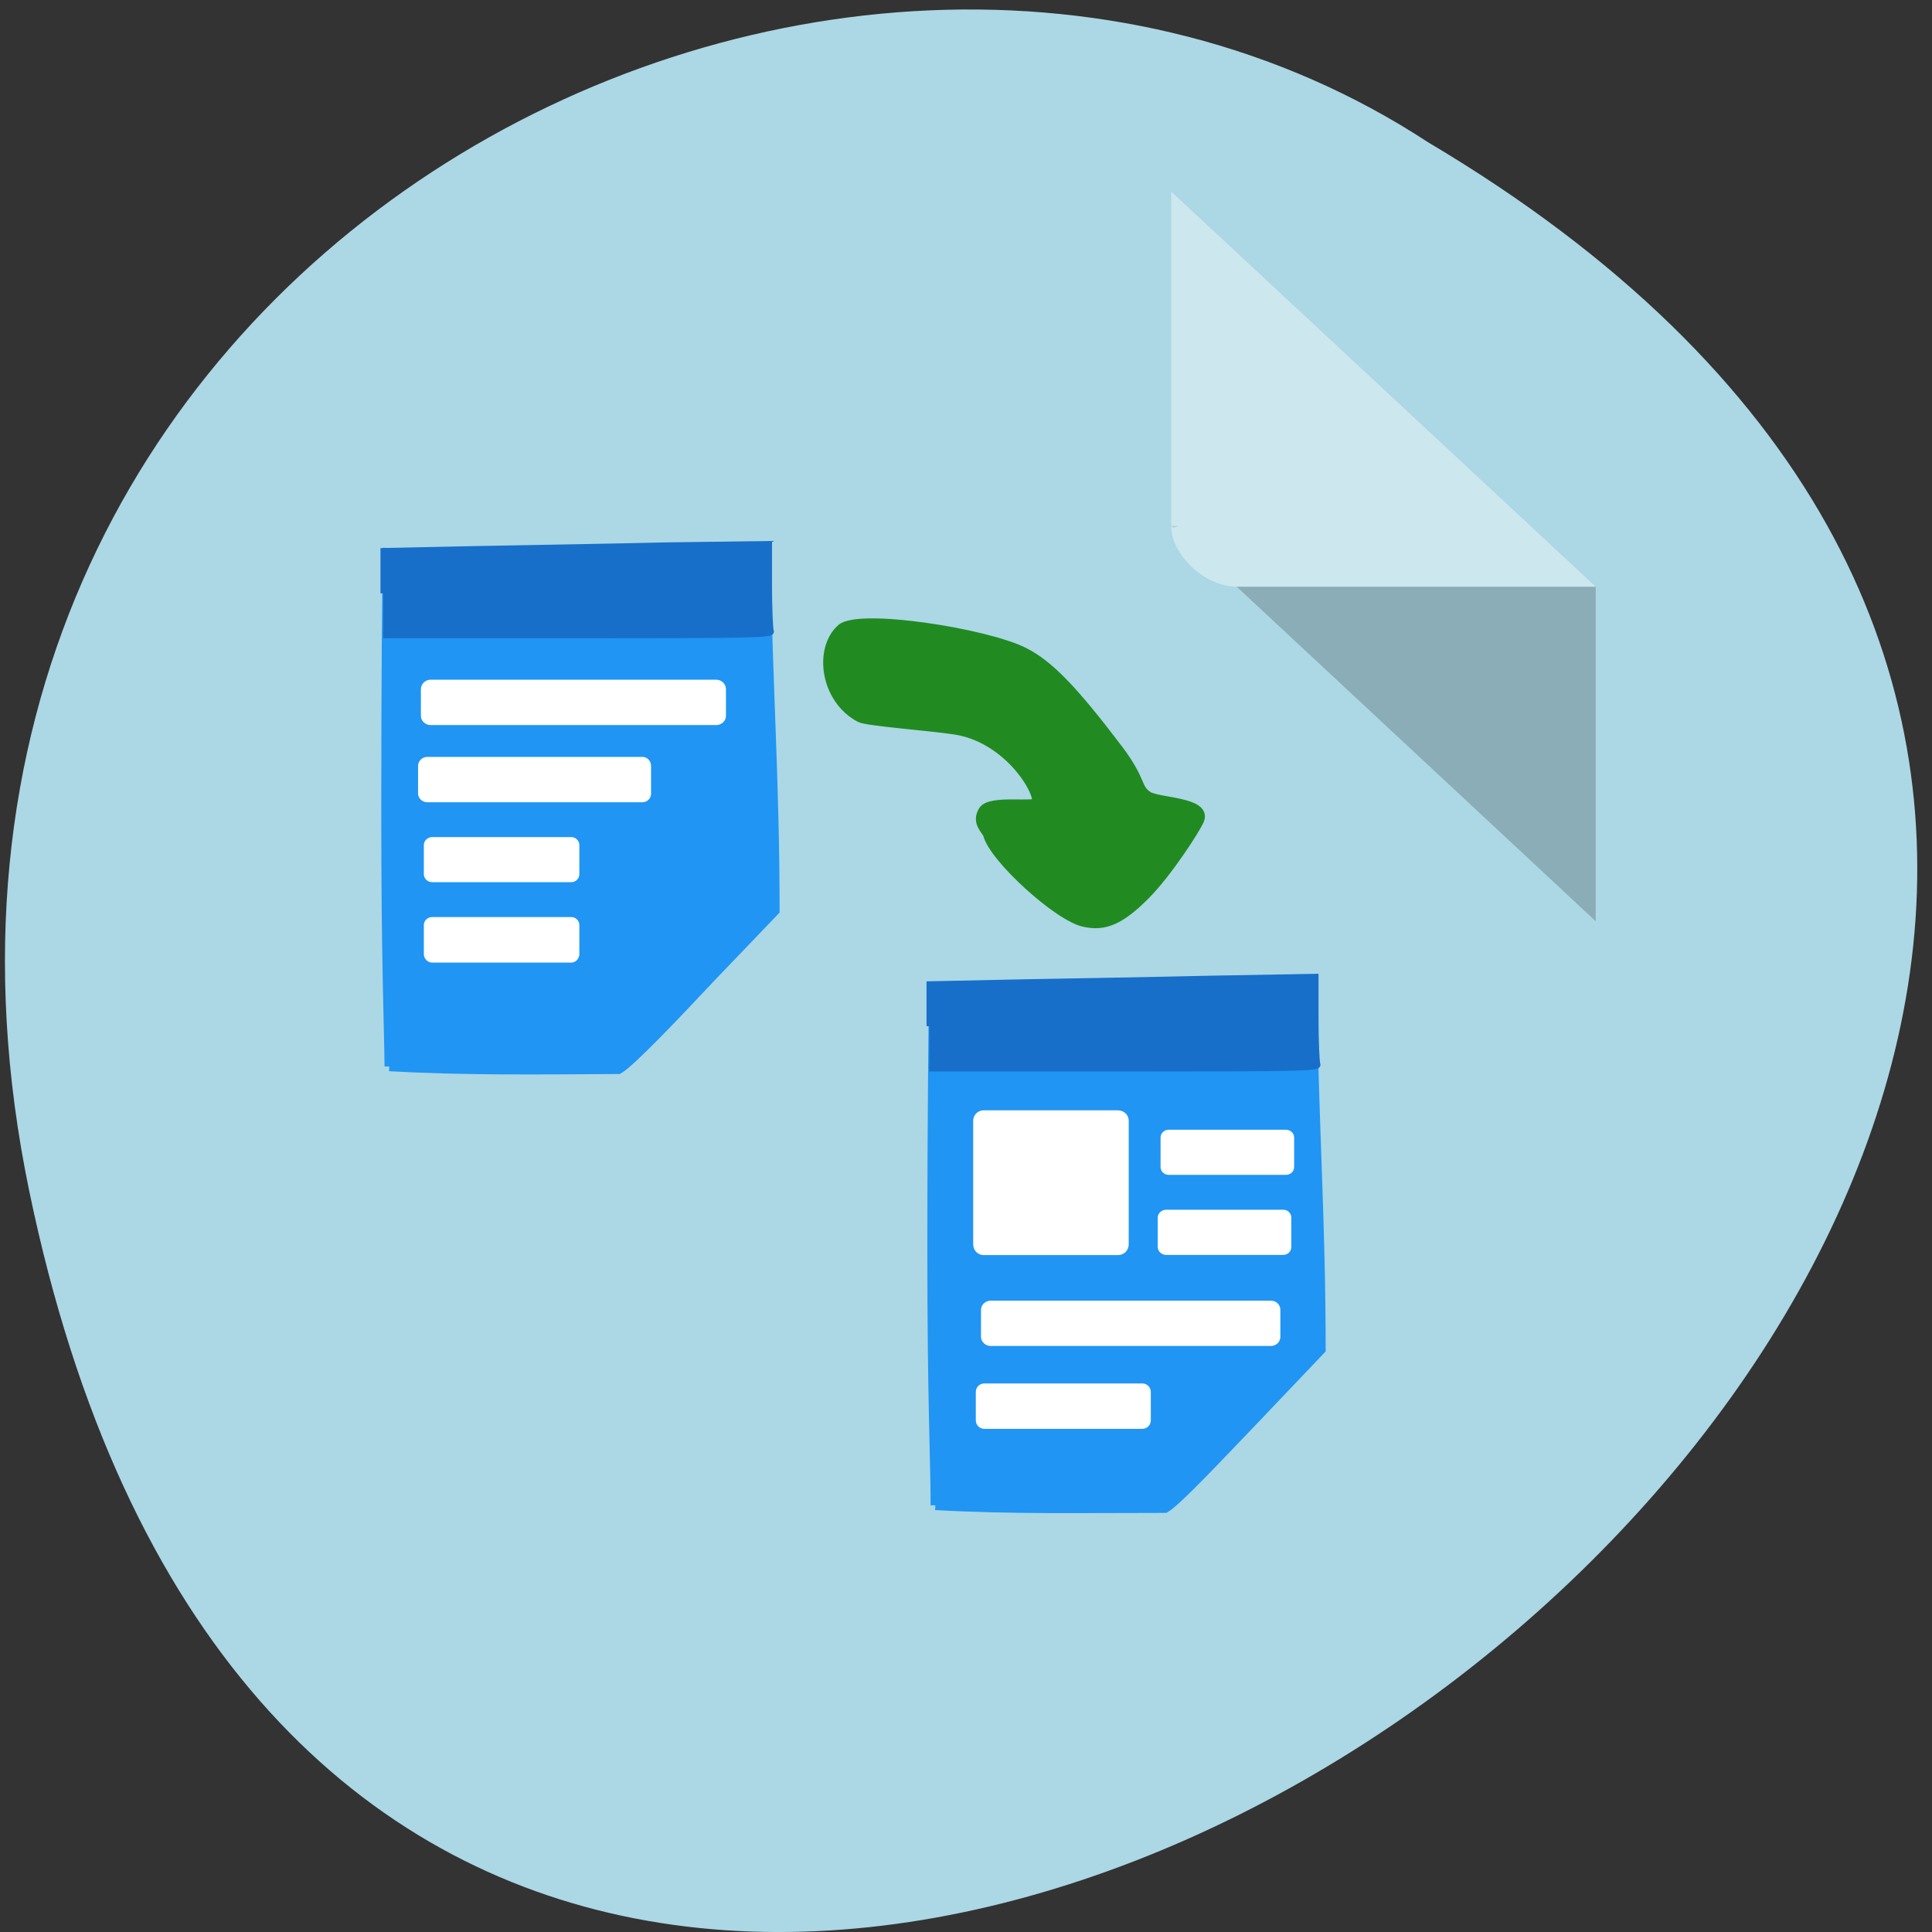 <svg xmlns="http://www.w3.org/2000/svg" viewBox="0 0 16 16"><rect x="0" y="0" width="16" height="16" fill="#333333" stroke="none"/><path d="m 0.242 9.863 c 3.09 14.918 24.367 -1.098 11.586 -8.684 c -4.965 -3.25 -13.176 1.01 -11.586 8.684" fill="#acd7e5"/><path d="m 9.699 4.355 l 0.02 0.016 l 0.043 -0.016 m 0.48 0.504 l 2.973 2.77 v -2.77" fill-opacity="0.196"/><path d="m 9.699 1.586 l 3.516 3.273 h -2.973 c -0.262 0 -0.543 -0.262 -0.543 -0.504 v -2.77" fill="#fff" fill-opacity="0.392"/><g transform="matrix(0.062 0 0 0.062 0 -49.773)"><path d="m 144.81 925.99 c -3.5 -0.75 -12.06 -8.563 -12.875 -11.688 c -0.188 -0.625 -1.625 -1.625 -0.625 -3.25 c 1 -1.563 7.188 -0.375 7.188 -1.188 c 0 -2.125 -4.313 -8.563 -10.938 -9.563 c -3.125 -0.5 -11.75 -1.125 -12.688 -1.625 c -4.75 -2.5 -5.563 -9.25 -2.5 -11.938 c 2.375 -2.063 19.25 0.563 24.375 3.125 c 3.375 1.688 6.625 5.063 12.688 13.06 c 3.188 4.25 2.313 5.125 3.938 6.188 c 1.438 0.875 7.813 0.75 6.875 3.188 c -0.375 1 -4.188 7 -7.313 10.125 c -3.25 3.25 -5.375 4.188 -8.125 3.563" fill="#218b21" stroke="#218b21" stroke-width="1.211"/><g fill="#2095f3" stroke="#2095f3" stroke-width="1.266"><path d="m 52 945.24 c -0.063 -5.813 -0.438 -13.625 -0.438 -33.813 c 0 -20.25 0.125 -30 0.188 -34.813 c 8.75 0.313 42.875 -0.938 50.5 -0.563 c 0.313 18.813 1.25 31.25 1.25 48.38 l -8.625 9 c -4.688 5 -10.625 11.25 -12.25 12.188 c -11.06 0.063 -20.5 0.188 -30.625 -0.375"/><path d="m 124.94 1003.86 c 0 -5.813 -0.438 -13.625 -0.438 -33.875 c 0 -20.19 0.188 -29.938 0.188 -34.75 c 8.813 0.25 42.875 -0.938 50.563 -0.563 c 0.25 18.813 1.188 31.25 1.188 48.38 l -8.563 9 c -4.75 4.938 -10.625 11.25 -12.25 12.188 c -11.06 0 -20.5 0.188 -30.688 -0.375"/></g><path d="m 57.5 894.11 h 38.19 c 0.375 0 0.75 0.313 0.75 0.75 v 3.563 c 0 0.375 -0.375 0.688 -0.75 0.688 h -38.19 c -0.375 0 -0.75 -0.313 -0.75 -0.688 v -3.563 c 0 -0.438 0.375 -0.75 0.75 -0.75" fill="#fff" stroke="#fff" stroke-width="1.057"/><g fill="#176fc9" stroke="#176fc9" stroke-width="0.737"><path d="m 51.19 882.05 v -5.688 l 11.688 -0.25 c 6.438 -0.125 18.06 -0.313 25.813 -0.5 l 14.06 -0.188 v 5.5 c 0 3.063 0.125 5.875 0.25 6.188 c 0.188 0.5 -2.25 0.563 -25.813 0.563 h -26"/><path d="m 124.13 939.86 v -5.625 l 11.75 -0.25 c 6.438 -0.125 18 -0.313 25.813 -0.5 l 14.06 -0.25 v 5.563 c 0 3.063 0.125 5.875 0.25 6.188 c 0.188 0.5 -2.25 0.563 -25.813 0.563 h -26.06"/></g><g fill="#fff" stroke="#fff"><path d="m 57.06 904.36 h 28.75 c 0.375 0 0.688 0.313 0.688 0.75 v 3.688 c 0 0.375 -0.313 0.688 -0.688 0.688 h -28.75 c -0.375 0 -0.75 -0.313 -0.75 -0.688 v -3.688 c 0 -0.438 0.375 -0.75 0.75 -0.75" stroke-width="0.934"/><path d="m 57.75 914.99 h 18.563 c 0.375 0 0.688 0.313 0.688 0.688 v 3.875 c 0 0.375 -0.313 0.688 -0.688 0.688 h -18.563 c -0.438 0 -0.75 -0.313 -0.75 -0.688 v -3.875 c 0 -0.375 0.313 -0.688 0.75 -0.688" stroke-width="0.772"/><path d="m 131.38 951.8 h 17.938 c 0.438 0 0.75 0.313 0.75 0.688 v 16.5 c 0 0.438 -0.313 0.75 -0.75 0.75 h -17.938 c -0.375 0 -0.688 -0.313 -0.688 -0.75 v -16.5 c 0 -0.375 0.313 -0.688 0.688 -0.688" stroke-width="1.4"/><path d="m 156.13 954.05 h 15.625 c 0.438 0 0.75 0.313 0.75 0.688 v 3.938 c 0 0.375 -0.313 0.688 -0.75 0.688 h -15.625 c -0.438 0 -0.75 -0.313 -0.75 -0.688 v -3.938 c 0 -0.375 0.313 -0.688 0.75 -0.688" stroke-width="0.718"/><path d="m 132.31 977.05 h 37.438 c 0.438 0 0.75 0.313 0.75 0.688 v 3.625 c 0 0.375 -0.313 0.688 -0.75 0.688 h -37.438 c -0.375 0 -0.75 -0.313 -0.75 -0.688 v -3.625 c 0 -0.375 0.375 -0.688 0.75 -0.688" stroke-width="1.048"/><path d="m 155.75 964.74 h 15.688 c 0.375 0 0.688 0.313 0.688 0.688 v 3.938 c 0 0.375 -0.313 0.688 -0.688 0.688 h -15.688 c -0.375 0 -0.75 -0.313 -0.75 -0.688 v -3.938 c 0 -0.375 0.375 -0.688 0.75 -0.688" stroke-width="0.718"/><path d="m 131.5 987.99 h 21.06 c 0.438 0 0.75 0.313 0.75 0.75 v 3.75 c 0 0.438 -0.313 0.75 -0.75 0.75 h -21.06 c -0.438 0 -0.75 -0.313 -0.75 -0.75 v -3.75 c 0 -0.438 0.313 -0.75 0.75 -0.75" stroke-width="0.816"/><path d="m 57.75 925.67 h 18.563 c 0.375 0 0.688 0.313 0.688 0.688 v 3.875 c 0 0.375 -0.313 0.75 -0.688 0.75 h -18.563 c -0.438 0 -0.75 -0.375 -0.75 -0.75 v -3.875 c 0 -0.375 0.313 -0.688 0.75 -0.688" stroke-width="0.772"/></g></g></svg>